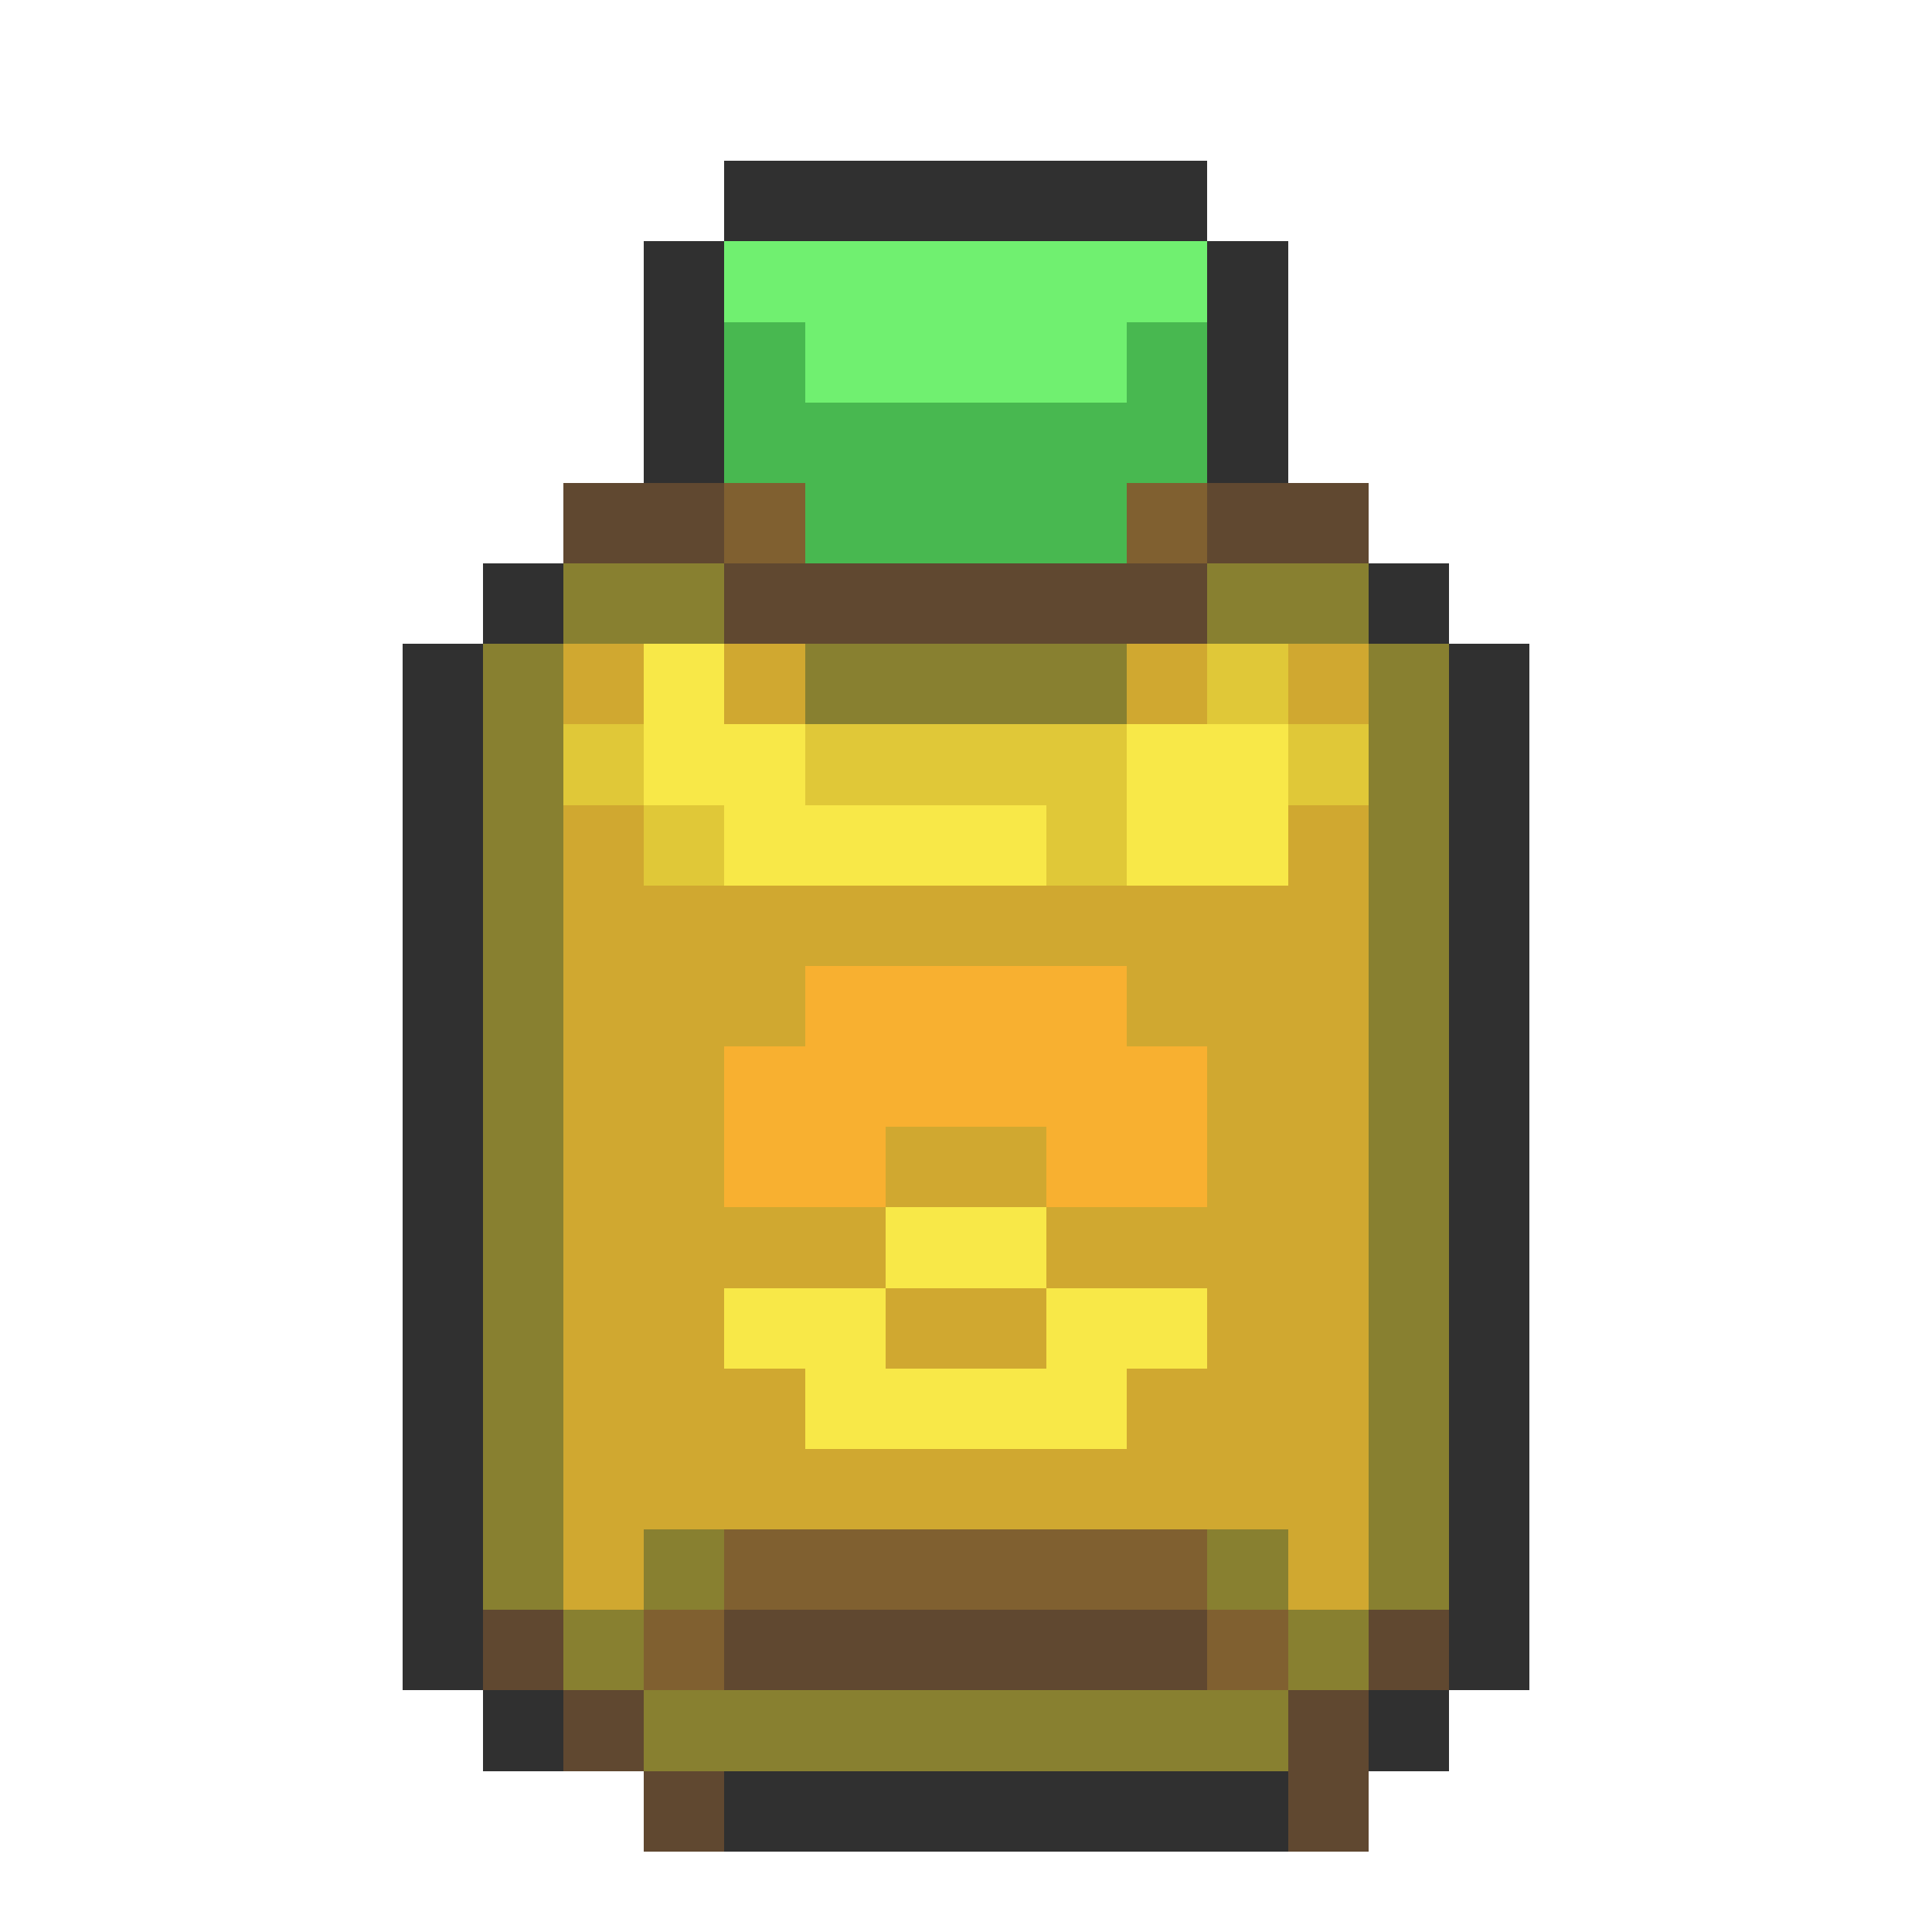 <svg xmlns="http://www.w3.org/2000/svg" viewBox="0 -0.5 24 24" shape-rendering="crispEdges">
<path stroke="#303030" d="M9 2h6M8 3h1M15 3h1M8 4h1M15 4h1M8 5h1M15 5h1M6 7h1M17 7h1M5 8h1M18 8h1M5 9h1M18 9h1M5 10h1M18 10h1M5 11h1M18 11h1M5 12h1M18 12h1M5 13h1M18 13h1M5 14h1M18 14h1M5 15h1M18 15h1M5 16h1M18 16h1M5 17h1M18 17h1M5 18h1M18 18h1M5 19h1M18 19h1M5 20h1M18 20h1M6 21h1M17 21h1M9 22h7" />
<path stroke="#70f070" d="M9 3h6M10 4h4" />
<path stroke="#48b850" d="M9 4h1M14 4h1M9 5h6M10 6h4" />
<path stroke="#604830" d="M7 6h2M15 6h2M9 7h6M6 20h1M9 20h6M17 20h1M7 21h1M16 21h1M8 22h1M16 22h1" />
<path stroke="#806030" d="M9 6h1M14 6h1M9 19h6M8 20h1M15 20h1" />
<path stroke="#888030" d="M7 7h2M15 7h2M6 8h1M10 8h4M17 8h1M6 9h1M17 9h1M6 10h1M17 10h1M6 11h1M17 11h1M6 12h1M17 12h1M6 13h1M17 13h1M6 14h1M17 14h1M6 15h1M17 15h1M6 16h1M17 16h1M6 17h1M17 17h1M6 18h1M17 18h1M6 19h1M8 19h1M15 19h1M17 19h1M7 20h1M16 20h1M8 21h8" />
<path stroke="#d0a830" d="M7 8h1M9 8h1M14 8h1M16 8h1M7 10h1M16 10h1M7 11h10M7 12h3M14 12h3M7 13h2M15 13h2M7 14h2M11 14h2M15 14h2M7 15h4M13 15h4M7 16h2M11 16h2M15 16h2M7 17h3M14 17h3M7 18h10M7 19h1M16 19h1" />
<path stroke="#f8e848" d="M8 8h1M8 9h2M14 9h2M9 10h4M14 10h2M11 15h2M9 16h2M13 16h2M10 17h4" />
<path stroke="#e0c838" d="M15 8h1M7 9h1M10 9h4M16 9h1M8 10h1M13 10h1" />
<path stroke="#f8b030" d="M10 12h4M9 13h6M9 14h2M13 14h2" />
</svg>